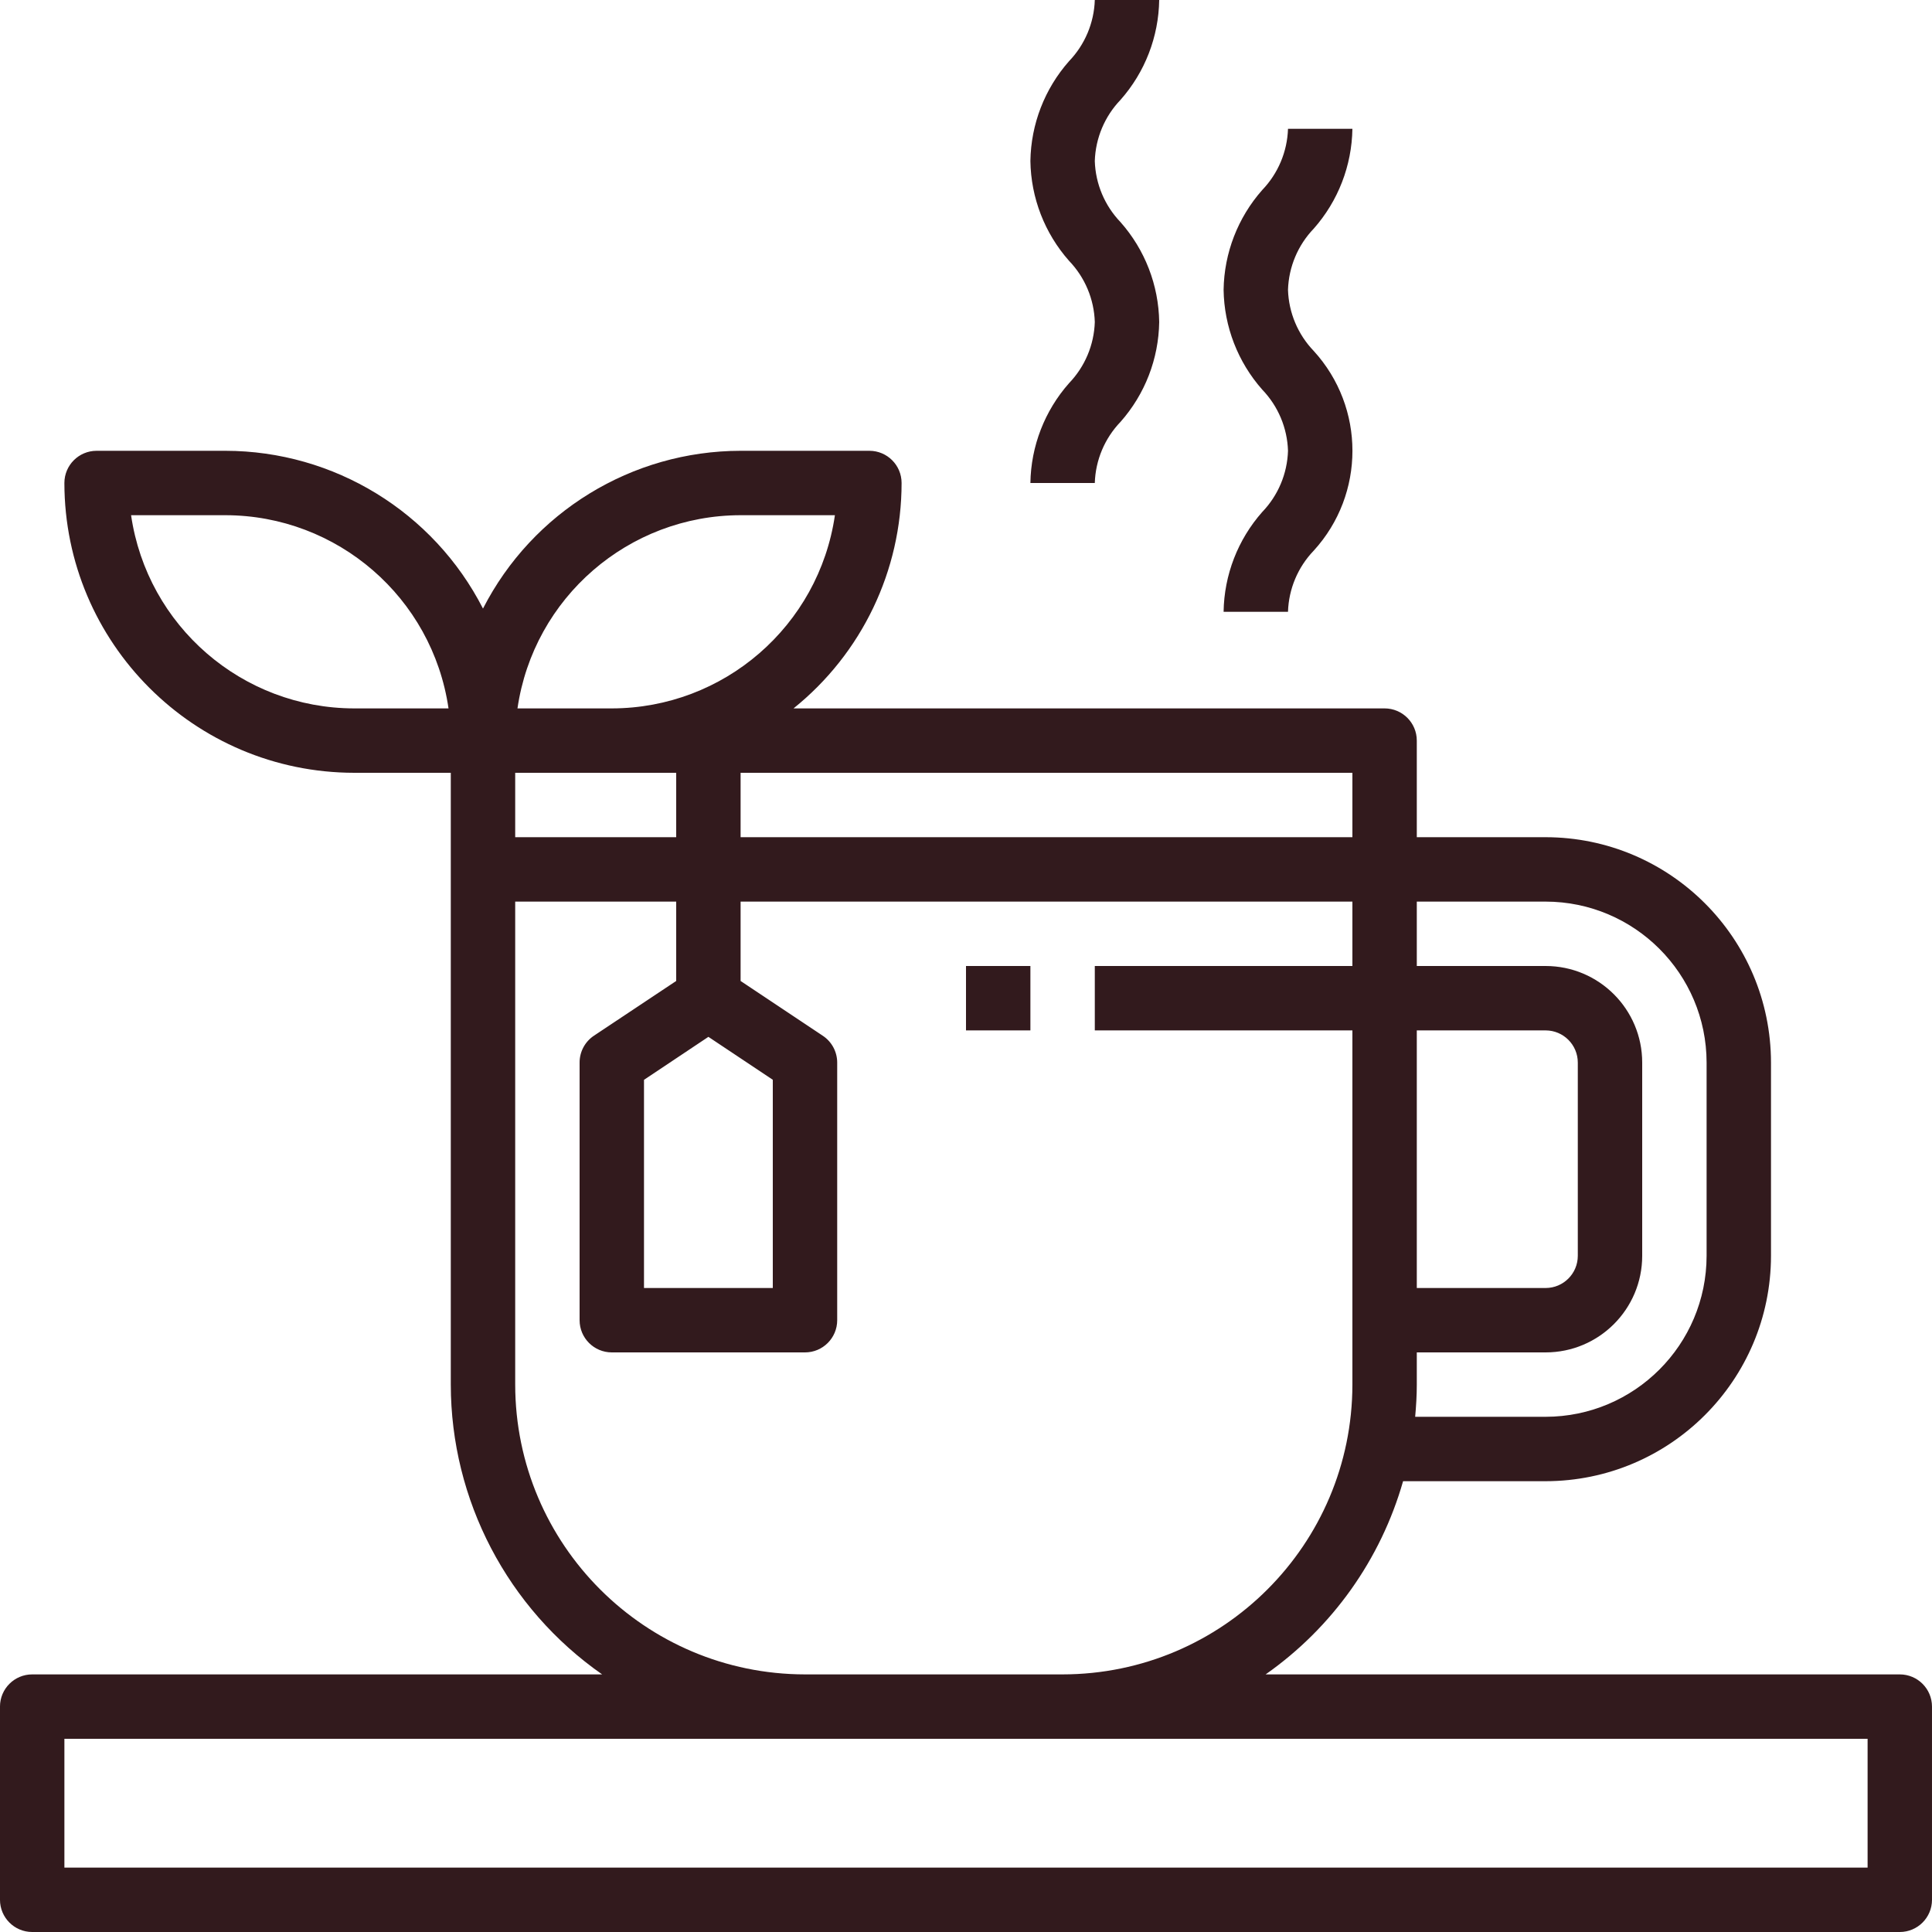 <?xml version="1.0"?>
<svg xmlns="http://www.w3.org/2000/svg" fill="#321a1d" height="512px" viewBox="0 0 480 480" width="512px"><path d="m472 416h-157.559c16.547-11.613 28.602-28.559 34.152-48h35.406c30.914-.035 55.965-25.086 56-56v-48c-.035-30.914-25.086-55.965-56-56h-32v-24c0-4.418-3.582-8-8-8h-146.848c16.969-13.637 26.844-34.23 26.848-56 0-4.418-3.582-8-8-8h-32c-26.996.035-51.703 15.168-64 39.199-12.297-24.031-37.004-39.164-64-39.199h-32c-4.418 0-8 3.582-8 8 .043 39.746 32.254 71.957 72 72h24v152c.031 28.699 14.066 55.574 37.602 72h-141.602c-4.418 0-8 3.582-8 8v48c0 4.418 3.582 8 8 8h464c4.418 0 8-3.582 8-8v-48c0-4.418-3.582-8-8-8zm-120-160h32c4.418 0 8 3.582 8 8v48c0 4.418-3.582 8-8 8h-32zm0 88v-8h32c13.254 0 24-10.746 24-24v-48c0-13.254-10.746-24-24-24h-32v-16h32c22.082.027 39.973 17.918 40 40v48c-.027 22.082-17.918 39.973-40 40h-32.406c.238-2.641.406-5.297.406-8zm-264-168c-27.824-.035-51.418-20.465-55.434-48h23.434c27.824.035 51.418 20.465 55.434 48zm248 16v16h-152v-16zm-152-64h23.434c-4.016 27.535-27.609 47.965-55.434 48h-23.434c4.016-27.535 27.609-47.965 55.434-48zm-56 64h40v16h-40zm48 65.602 16 10.664v51.734h-32v-51.719zm-48 86.398v-120h40v19.719l-20.441 13.602c-2.23 1.488-3.566 3.996-3.559 6.68v64c0 4.418 3.582 8 8 8h48c4.418 0 8-3.582 8-8v-64c0-2.676-1.336-5.172-3.559-6.656l-20.441-13.625v-19.719h152v16h-64v16h64v88c-.043 39.746-32.254 71.957-72 72h-64c-39.746-.043-71.957-32.254-72-72zm336 120h-448v-32h448zm0 0" /><path d="m240 240h16v16h-16zm0 0" /><path d="m288 0h-16c-.18 5.684-2.461 11.102-6.398 15.199-6.059 6.855-9.465 15.652-9.602 24.801.133 9.148 3.539 17.945 9.602 24.801 3.941 4.098 6.223 9.516 6.398 15.199-.176 5.684-2.457 11.102-6.398 15.199-6.062 6.855-9.469 15.652-9.602 24.801h16c.176-5.684 2.457-11.102 6.398-15.199 6.062-6.855 9.469-15.652 9.602-24.801-.133-9.148-3.539-17.945-9.602-24.801-3.941-4.098-6.223-9.516-6.398-15.199.18-5.684 2.461-11.102 6.398-15.199 6.059-6.855 9.465-15.652 9.602-24.801zm0 0" /><path d="m336 32h-16c-.18 5.684-2.461 11.102-6.398 15.199-6.059 6.855-9.465 15.652-9.602 24.801.133 9.148 3.539 17.945 9.602 24.801 3.941 4.098 6.223 9.516 6.398 15.199-.176 5.684-2.457 11.102-6.398 15.199-6.062 6.855-9.469 15.652-9.602 24.801h16c.176-5.684 2.457-11.102 6.398-15.199 12.816-14.051 12.816-35.551 0-49.602-3.941-4.098-6.223-9.516-6.398-15.199.18-5.684 2.461-11.102 6.398-15.199 6.059-6.855 9.465-15.652 9.602-24.801zm0 0" /></svg>
